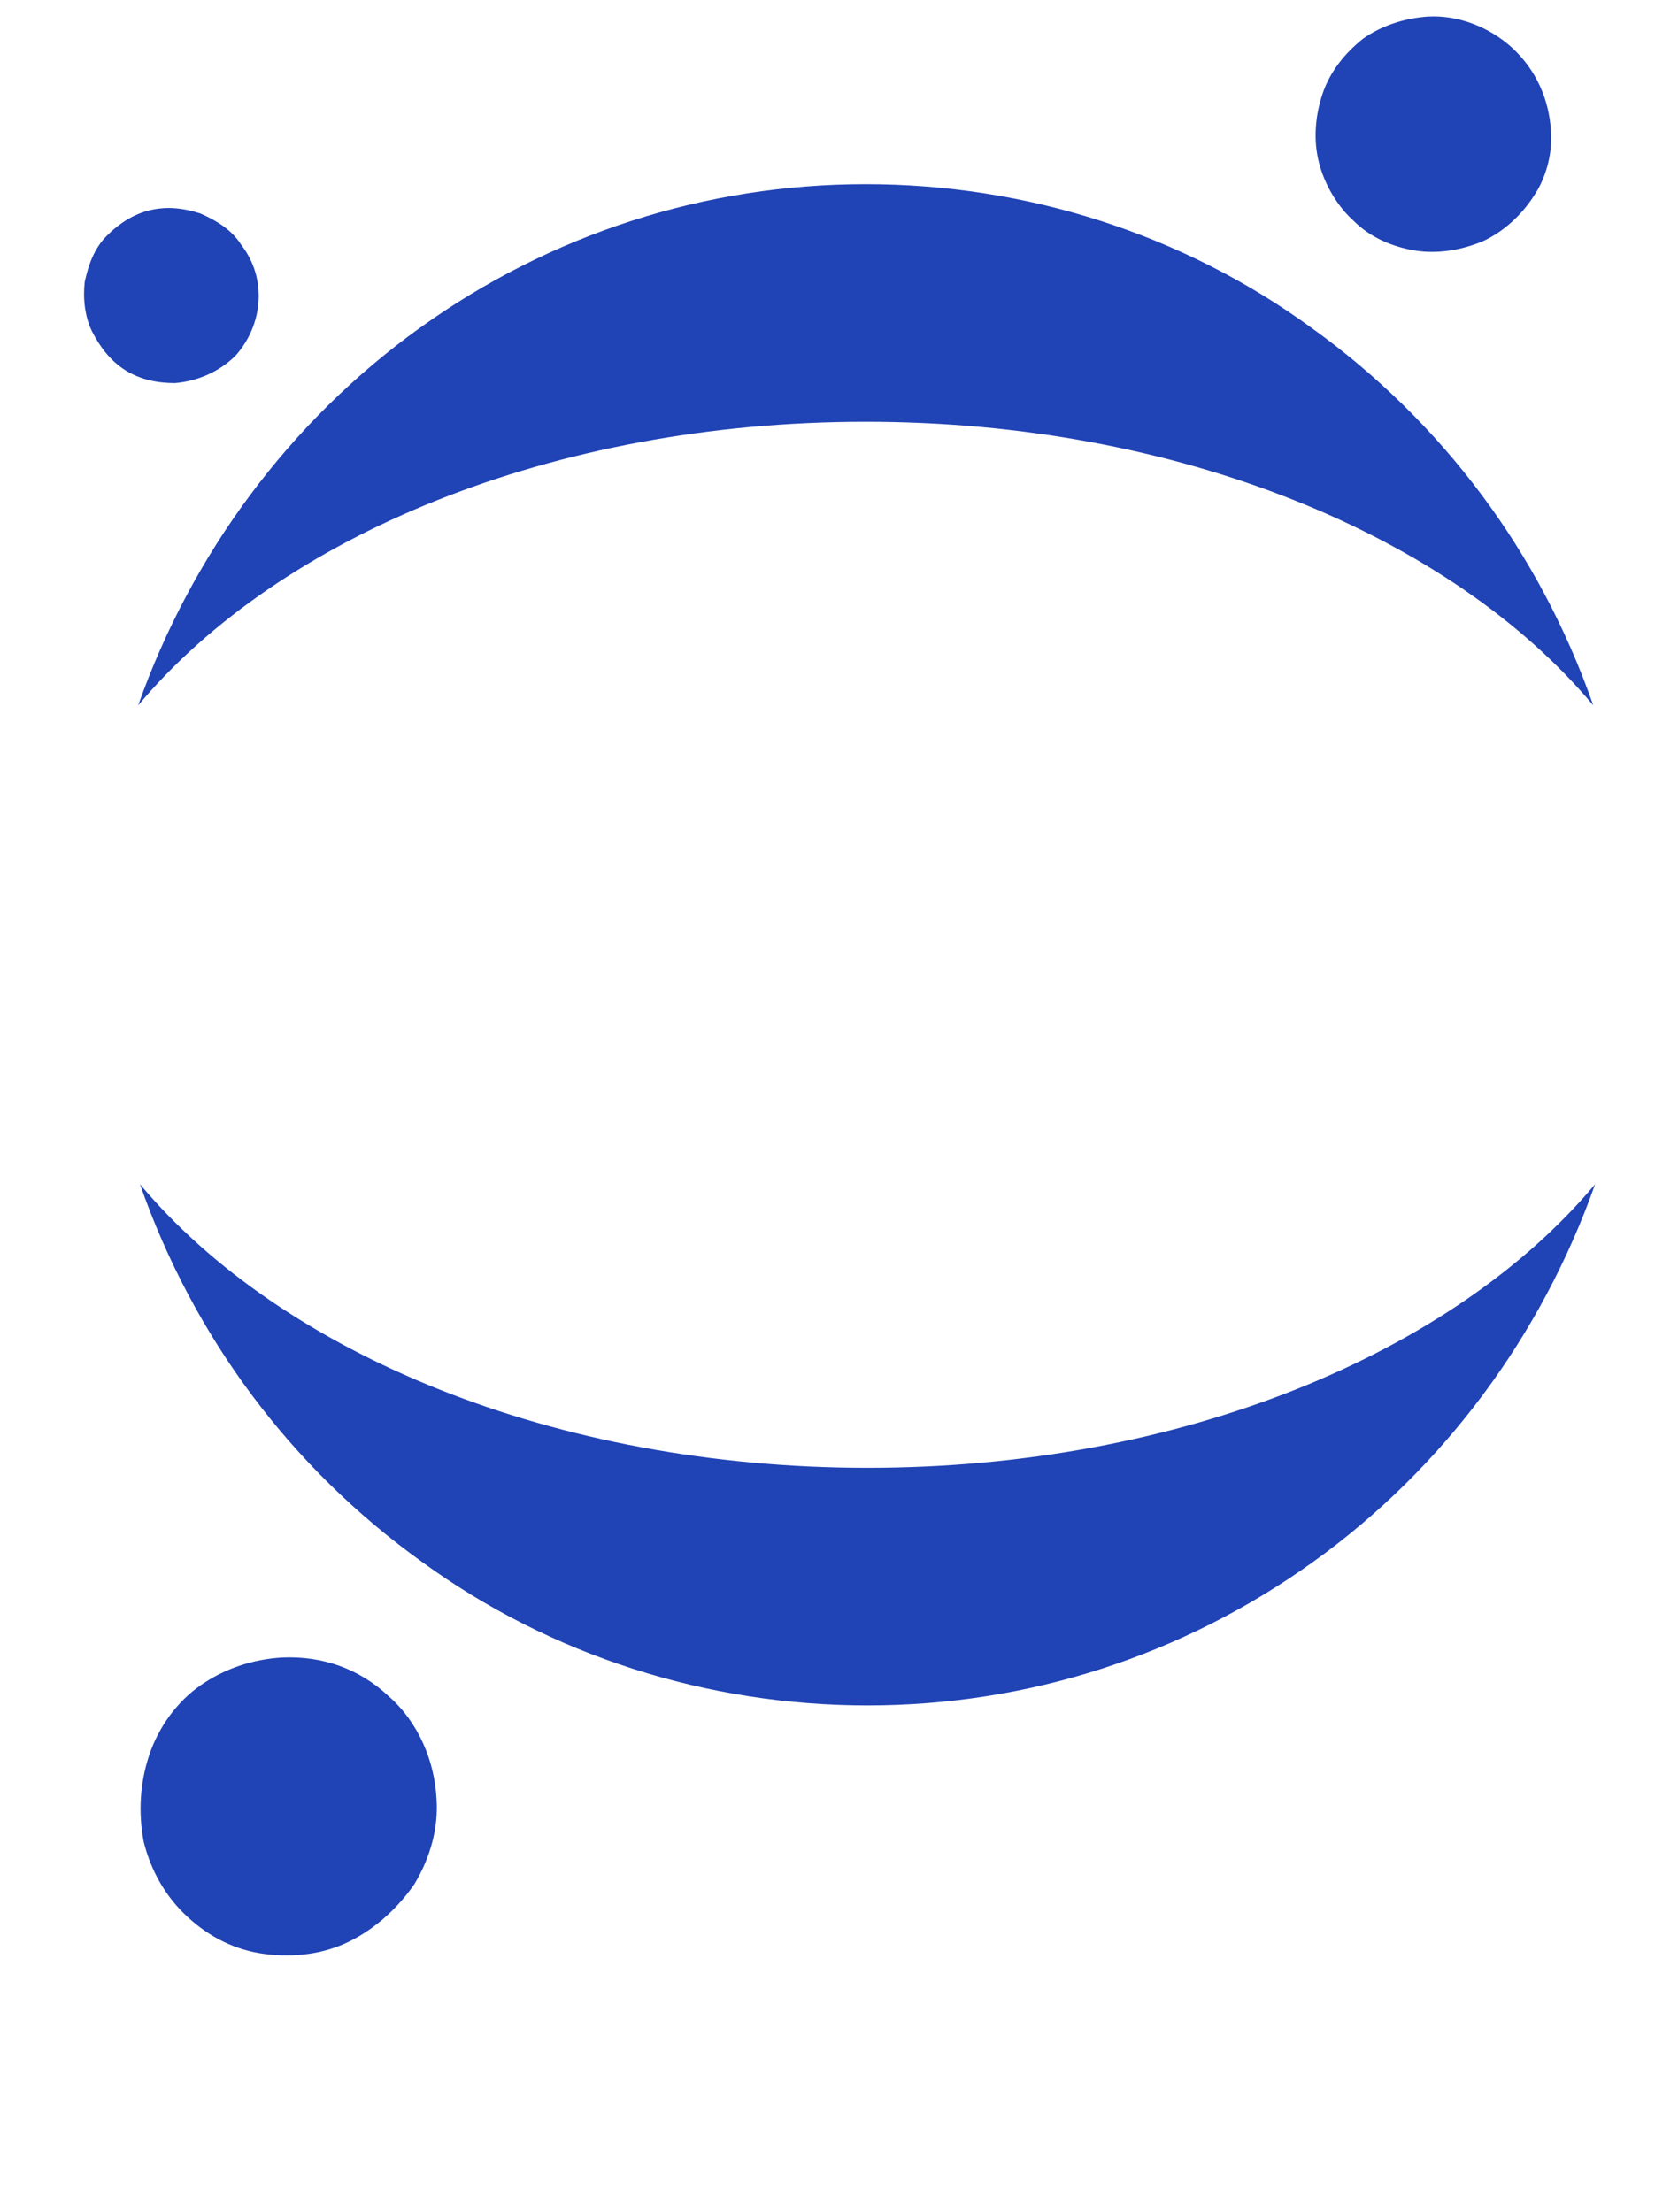 <?xml version="1.0" encoding="utf-8"?>
<!-- Generator: Adobe Illustrator 24.0.0, SVG Export Plug-In . SVG Version: 6.00 Build 0)  -->
<svg version="1.1" id="Layer_1" xmlns="http://www.w3.org/2000/svg" xmlns:xlink="http://www.w3.org/1999/xlink" x="0px" y="0px"
	 viewBox="0 0 91.1 120.1" style="enable-background:new 0 0 91.1 120.1;" xml:space="preserve">
<style type="text/css">
	.st0{fill:#2043B5;}
</style>
<defs  xmlns="http://www.w3.org/1999/xhtml">
	<style  type="text/css"></style>
</defs>
<g id="A">
	<g>
		<path class="st0" d="M84.2,7.1c-0.1-1.7-0.8-3.3-2.1-4.5c-1.2-1.1-2.9-1.8-4.6-1.7c-1.3,0.1-2.5,0.5-3.5,1.2c-1,0.8-1.8,1.8-2.2,3
			c-0.4,1.2-0.5,2.5-0.2,3.7c0.3,1.2,1,2.4,1.9,3.2c0.9,0.9,2.1,1.4,3.3,1.6c1.2,0.2,2.5,0,3.7-0.5c1.1-0.5,2.1-1.4,2.8-2.5
			C83.9,9.7,84.3,8.4,84.2,7.1L84.2,7.1z"/>
		<path class="st0" d="M47.1,79.7c17,0,31.8-6.2,39.5-15.4c-2.9,8.2-8.2,15.4-15.3,20.5c-7.1,5.1-15.5,7.8-24.2,7.8
			c-8.7,0-17.2-2.7-24.2-7.8c-7.1-5.1-12.4-12.2-15.3-20.5C15.3,73.5,30.1,79.7,47.1,79.7L47.1,79.7z M47,22.9
			c-17,0-31.8,6.2-39.5,15.4c2.9-8.2,8.2-15.4,15.3-20.5C29.9,12.7,38.3,10,47,10c8.7,0,17.2,2.7,24.2,7.8
			c7.1,5.1,12.4,12.2,15.3,20.5C78.8,29.1,64,22.9,47,22.9L47,22.9z"/>
		<path class="st0" d="M23.7,97.7c-0.1-2.1-1-4.2-2.6-5.6c-1.6-1.5-3.6-2.2-5.8-2.1c-1.6,0.1-3.1,0.6-4.4,1.5
			c-1.3,0.9-2.3,2.3-2.8,3.8c-0.5,1.5-0.6,3.1-0.3,4.7c0.4,1.6,1.2,3,2.4,4.1s2.6,1.8,4.2,2c1.6,0.2,3.2,0,4.6-0.7
			c1.4-0.7,2.6-1.8,3.5-3.1C23.4,100.8,23.8,99.2,23.7,97.7L23.7,97.7z"/>
		<path class="st0" d="M9.5,20.8c1.2-0.1,2.4-0.6,3.3-1.5c1.5-1.7,1.7-4.2,0.3-6c-0.5-0.8-1.3-1.3-2.2-1.7c-0.9-0.3-1.8-0.4-2.7-0.2
			c-0.9,0.2-1.7,0.7-2.4,1.4s-1,1.6-1.2,2.5c-0.1,0.9,0,1.9,0.4,2.7c0.4,0.8,1,1.6,1.8,2.1C7.6,20.6,8.5,20.8,9.5,20.8L9.5,20.8z"/>
	</g>
</g>
</svg>
